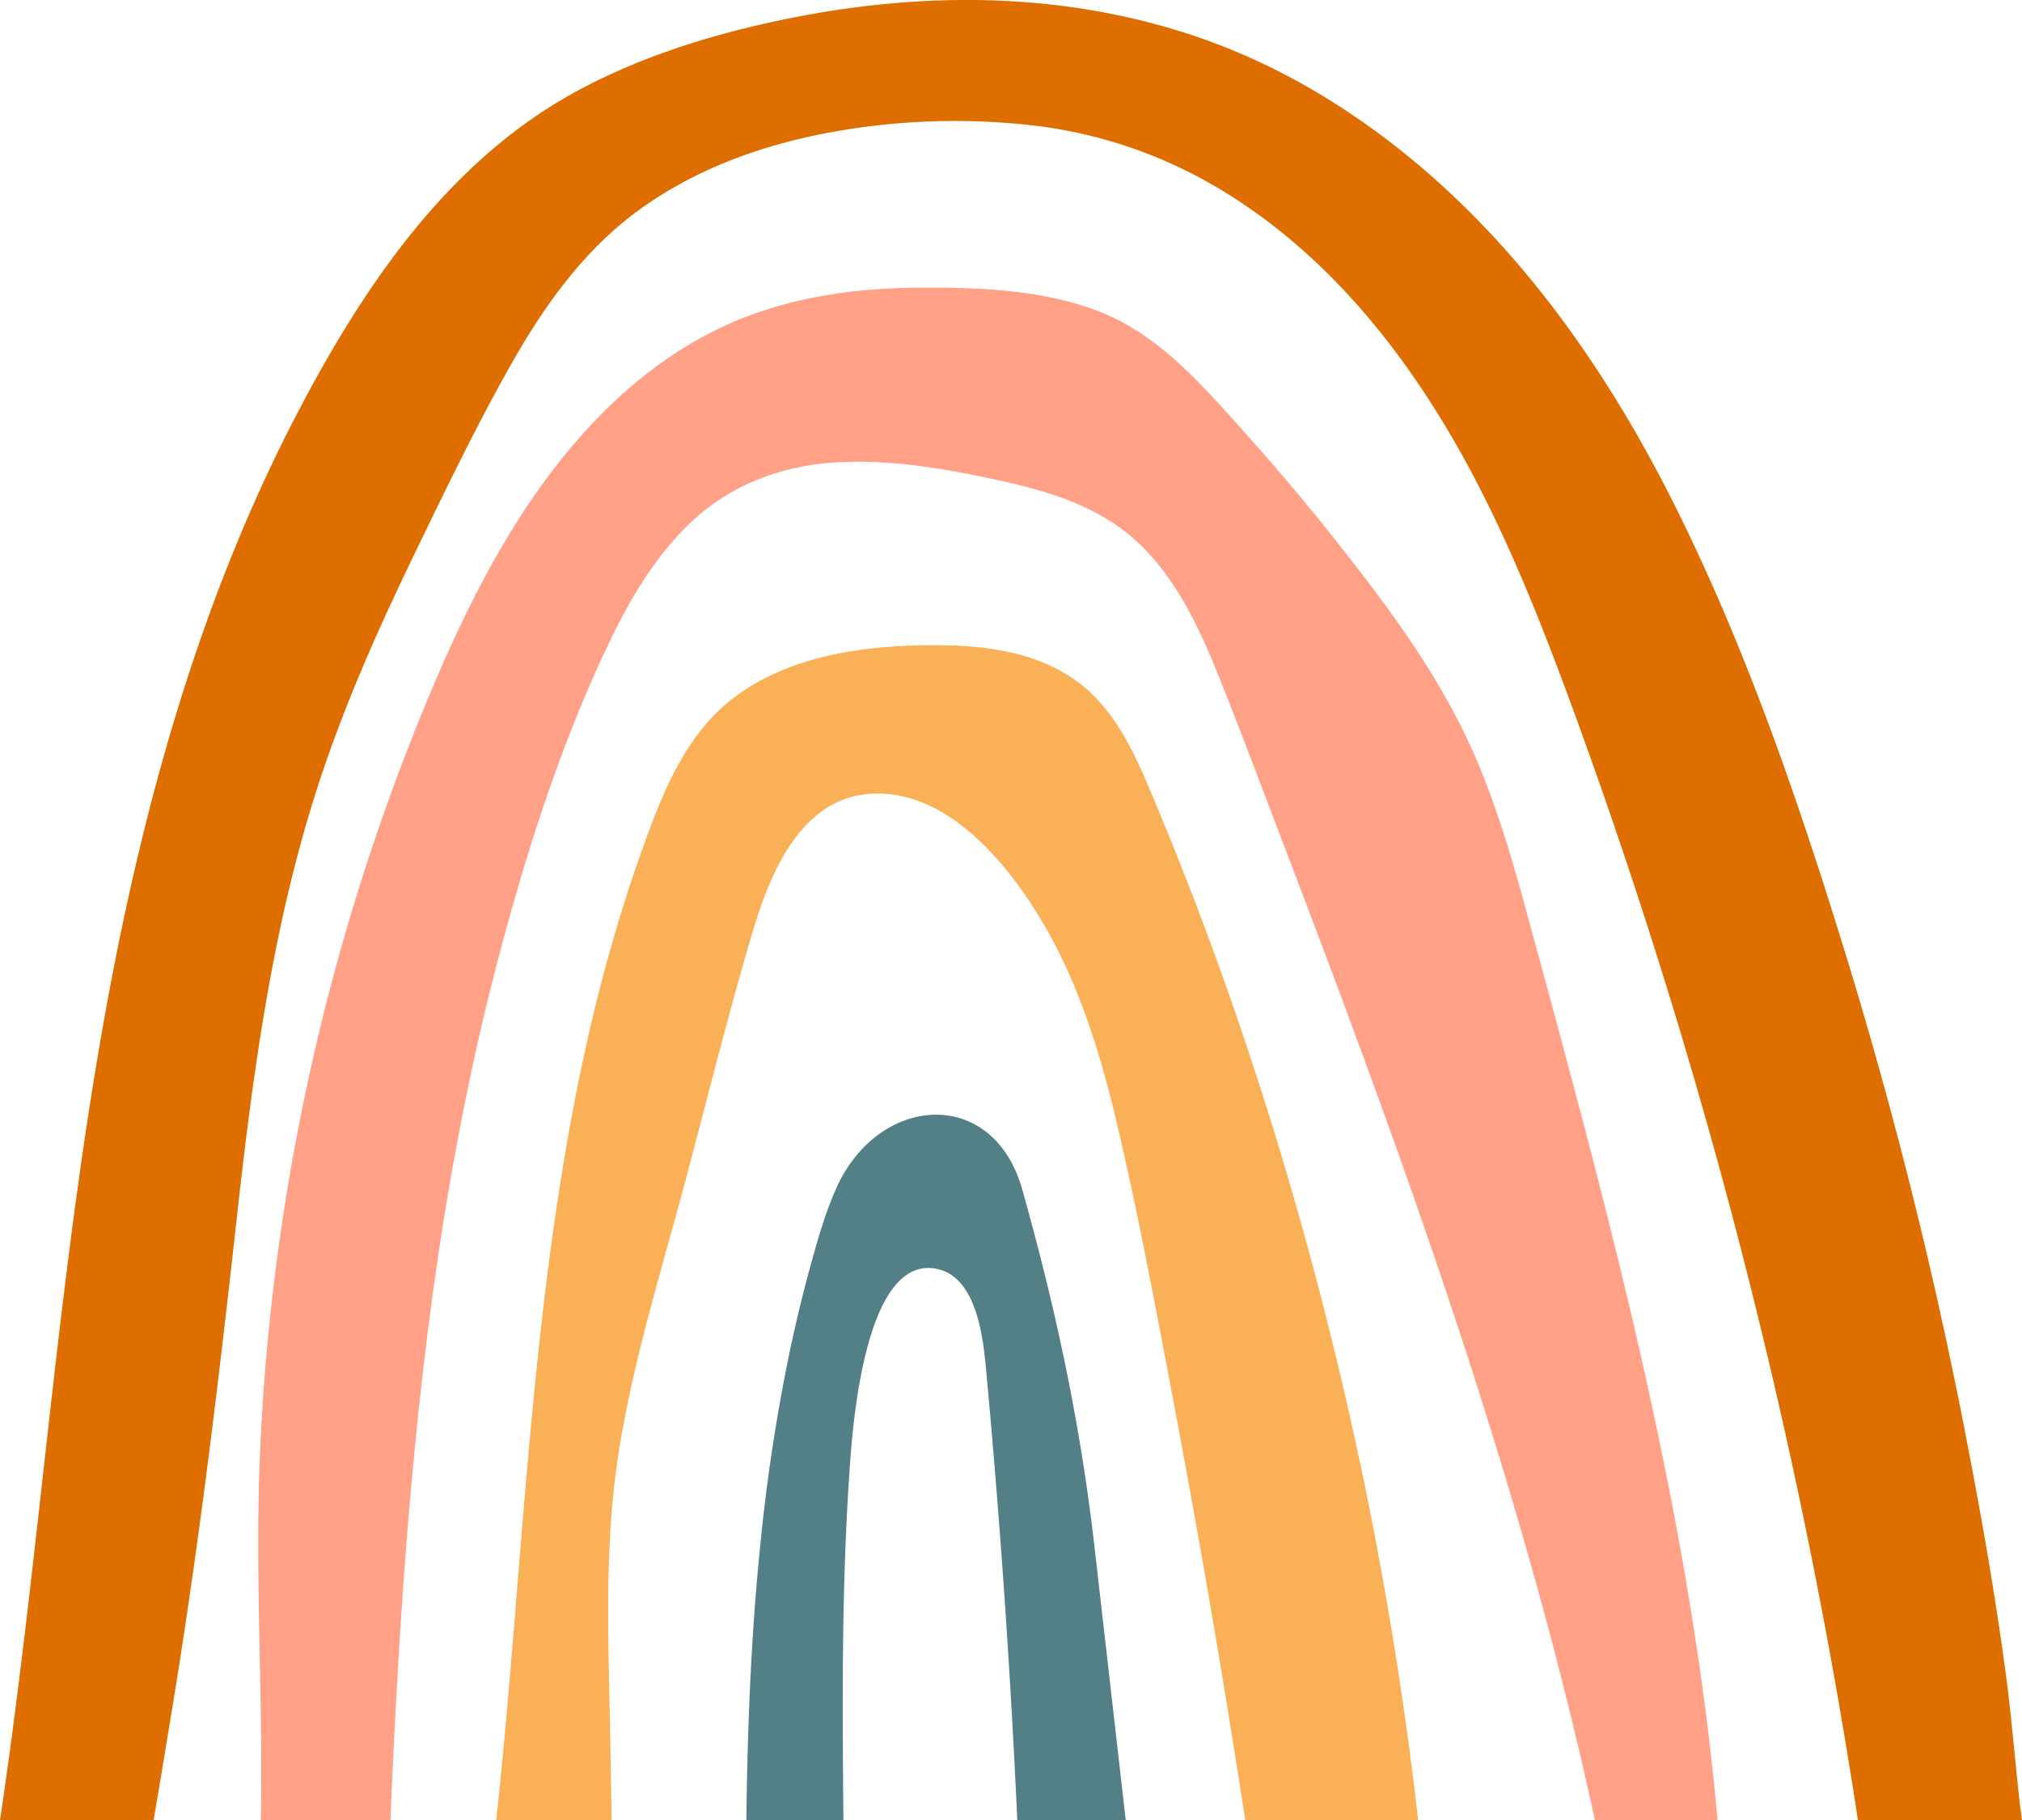 <svg xmlns="http://www.w3.org/2000/svg" width="1080" height="972.06" viewBox="0 0 1080 972.06"><g id="Layer_2" data-name="Layer 2"><g id="Beach06_468910464"><g id="Beach06_468910464-2" data-name="Beach06_468910464"><path d="M1071.62 896c-5.71-43.16-13.27-86.14-21.57-128.88a2483.63 2483.63.0 0 0-64.17-257.26c-25-81.18-52.83-162.59-90.75-238.75C860.55 201.63 815.6 136.28 755.58 86.33c-28.14-23.43-59.27-43.34-93-57.75C625.45 12.72 585.79 3.84 545.55 1c-40.95-2.87-82.25.51-122.46 8.5-39.47 7.84-78.8 19.71-114.36 38.83C239.15 85.75 193.64 153.66 158.06 222.09c-37.83 72.76-64.19 151-83.35 230.58-20 83-32.13 167.61-42.28 252.31C21.77 794 13.28 883.35.0 972.06H82.06q6.07-35.84 11.88-71.71c13.29-82.87 23.25-166 32.48-249.37 9-81 19.91-162.39 46.25-239.84 13.3-39.09 30.13-76.85 48.1-114 16.82-34.77 33.66-69.84 52.73-103.45C291.4 162.13 313 132.25 342.89 111c28.32-20.15 61.35-32.46 95.26-39.28a367.22 367.22.0 0 1 113.14-4.78 249.94 249.94.0 0 1 102.79 35.61c61.75 37.93 105.8 97.68 138 161.52C809.6 298.81 824 335 837.47 371.49q21.42 58 40.45 116.82 37.91 117 66.37 236.89 28.56 120.25 47.42 242.55c.22 1.43.4 2.87.62 4.31H1080C1077.4 954.05 1074.94 921.13 1071.62 896z" fill="#de6e00"/><path d="M847.59 606.88c-9.28-35.51-18.89-70.94-28.53-106.36-9.16-33.7-18.24-67.58-32.51-99.57-14.19-31.82-33.74-60.86-54.69-88.58q-32.43-42.9-68.44-83c-21.47-23.91-43.73-49.51-74.1-62.08-30.93-12.81-67.45-13.94-100.49-13.62-34.05.34-68.18 5.44-99.48 19.32-25.43 11.27-48.18 28.07-67.73 47.78-41.19 41.53-68.74 94.65-91.26 148.05a1180.09 1180.09.0 0 0-91.62 410.61c-2.59 64.18 1.91 128.41.55 192.58h69.24c3.91-91.91 9.6-183.75 21.8-274.95 8.22-61.41 19.47-122.49 35.12-182.46C280.78 455.88 299.6 396.7 326 341.88c11.29-23.42 25-46.31 44.26-64.06 21.09-19.4 47.89-29.17 76.29-30.87 29.42-1.77 58.84 3.48 87.48 9.7 27.92 6.08 55.67 14.78 76.32 35.54 19.33 19.42 31.06 45.07 41.1 70.18 11.59 29 22.53 58.25 33.68 87.4 23.1 60.43 45.84 121 67.33 182 39.26 111.49 74.3 224.71 99.41 340.28h65.49C906.41 848.49 878.91 726.8 847.59 606.88z" fill="#ffa087"/><path d="M715.87 734.14C690.16 625.93 655.85 519.3 612.12 417c-9.26-21.65-20.66-43-41.07-56-19.61-12.52-43.66-16-66.51-16.36-44.62-.75-96.74 6.11-127.47 42.08-16.09 18.84-25.18 42.34-33.48 65.36-9.26 25.66-17.12 51.8-23.83 78.24-13.34 52.6-22.07 106.27-28.61 160.11-11.38 93.61-16 187.89-26.08 281.64H326.7q-.39-22.8-.79-45.59c-.85-49.45-3.27-99.51 4.21-148.6 7.31-48 21.84-94.78 34.43-141.55 12.45-46.27 23.86-93 37.53-138.9 9-30.29 25.19-70.33 61.81-73.4 41.72-3.5 75 37.7 93.75 69.86 20.49 35.19 31.83 74.84 40.84 114.29C609 654 617.65 700.29 626.4 746.47q21.29 112.46 38.72 225.59h92.35A2024.34 2024.34.0 0 0 715.87 734.14z" fill="#fab057"/><path d="M584.6 826.15c-7.52-65.84-20.7-127.23-38.58-190.86-15.47-55.07-76.29-51-99-1.44-5.92 12.94-9.82 26.65-13.62 40.32q-6.82 24.62-12 49.63a980.22 980.22.0 0 0-15.18 1e2c-5.06 49.26-7 98.76-7.57 148.27H450.5c-.61-62.3-1-124.66 3.27-186.81 1.48-21.69 7.8-115.92 46.83-107.55 21.23 4.56 24.56 37.24 26.11 53.95q11.13 120 16.65 240.41h57.92z" fill="#538087"/></g></g></g></svg>